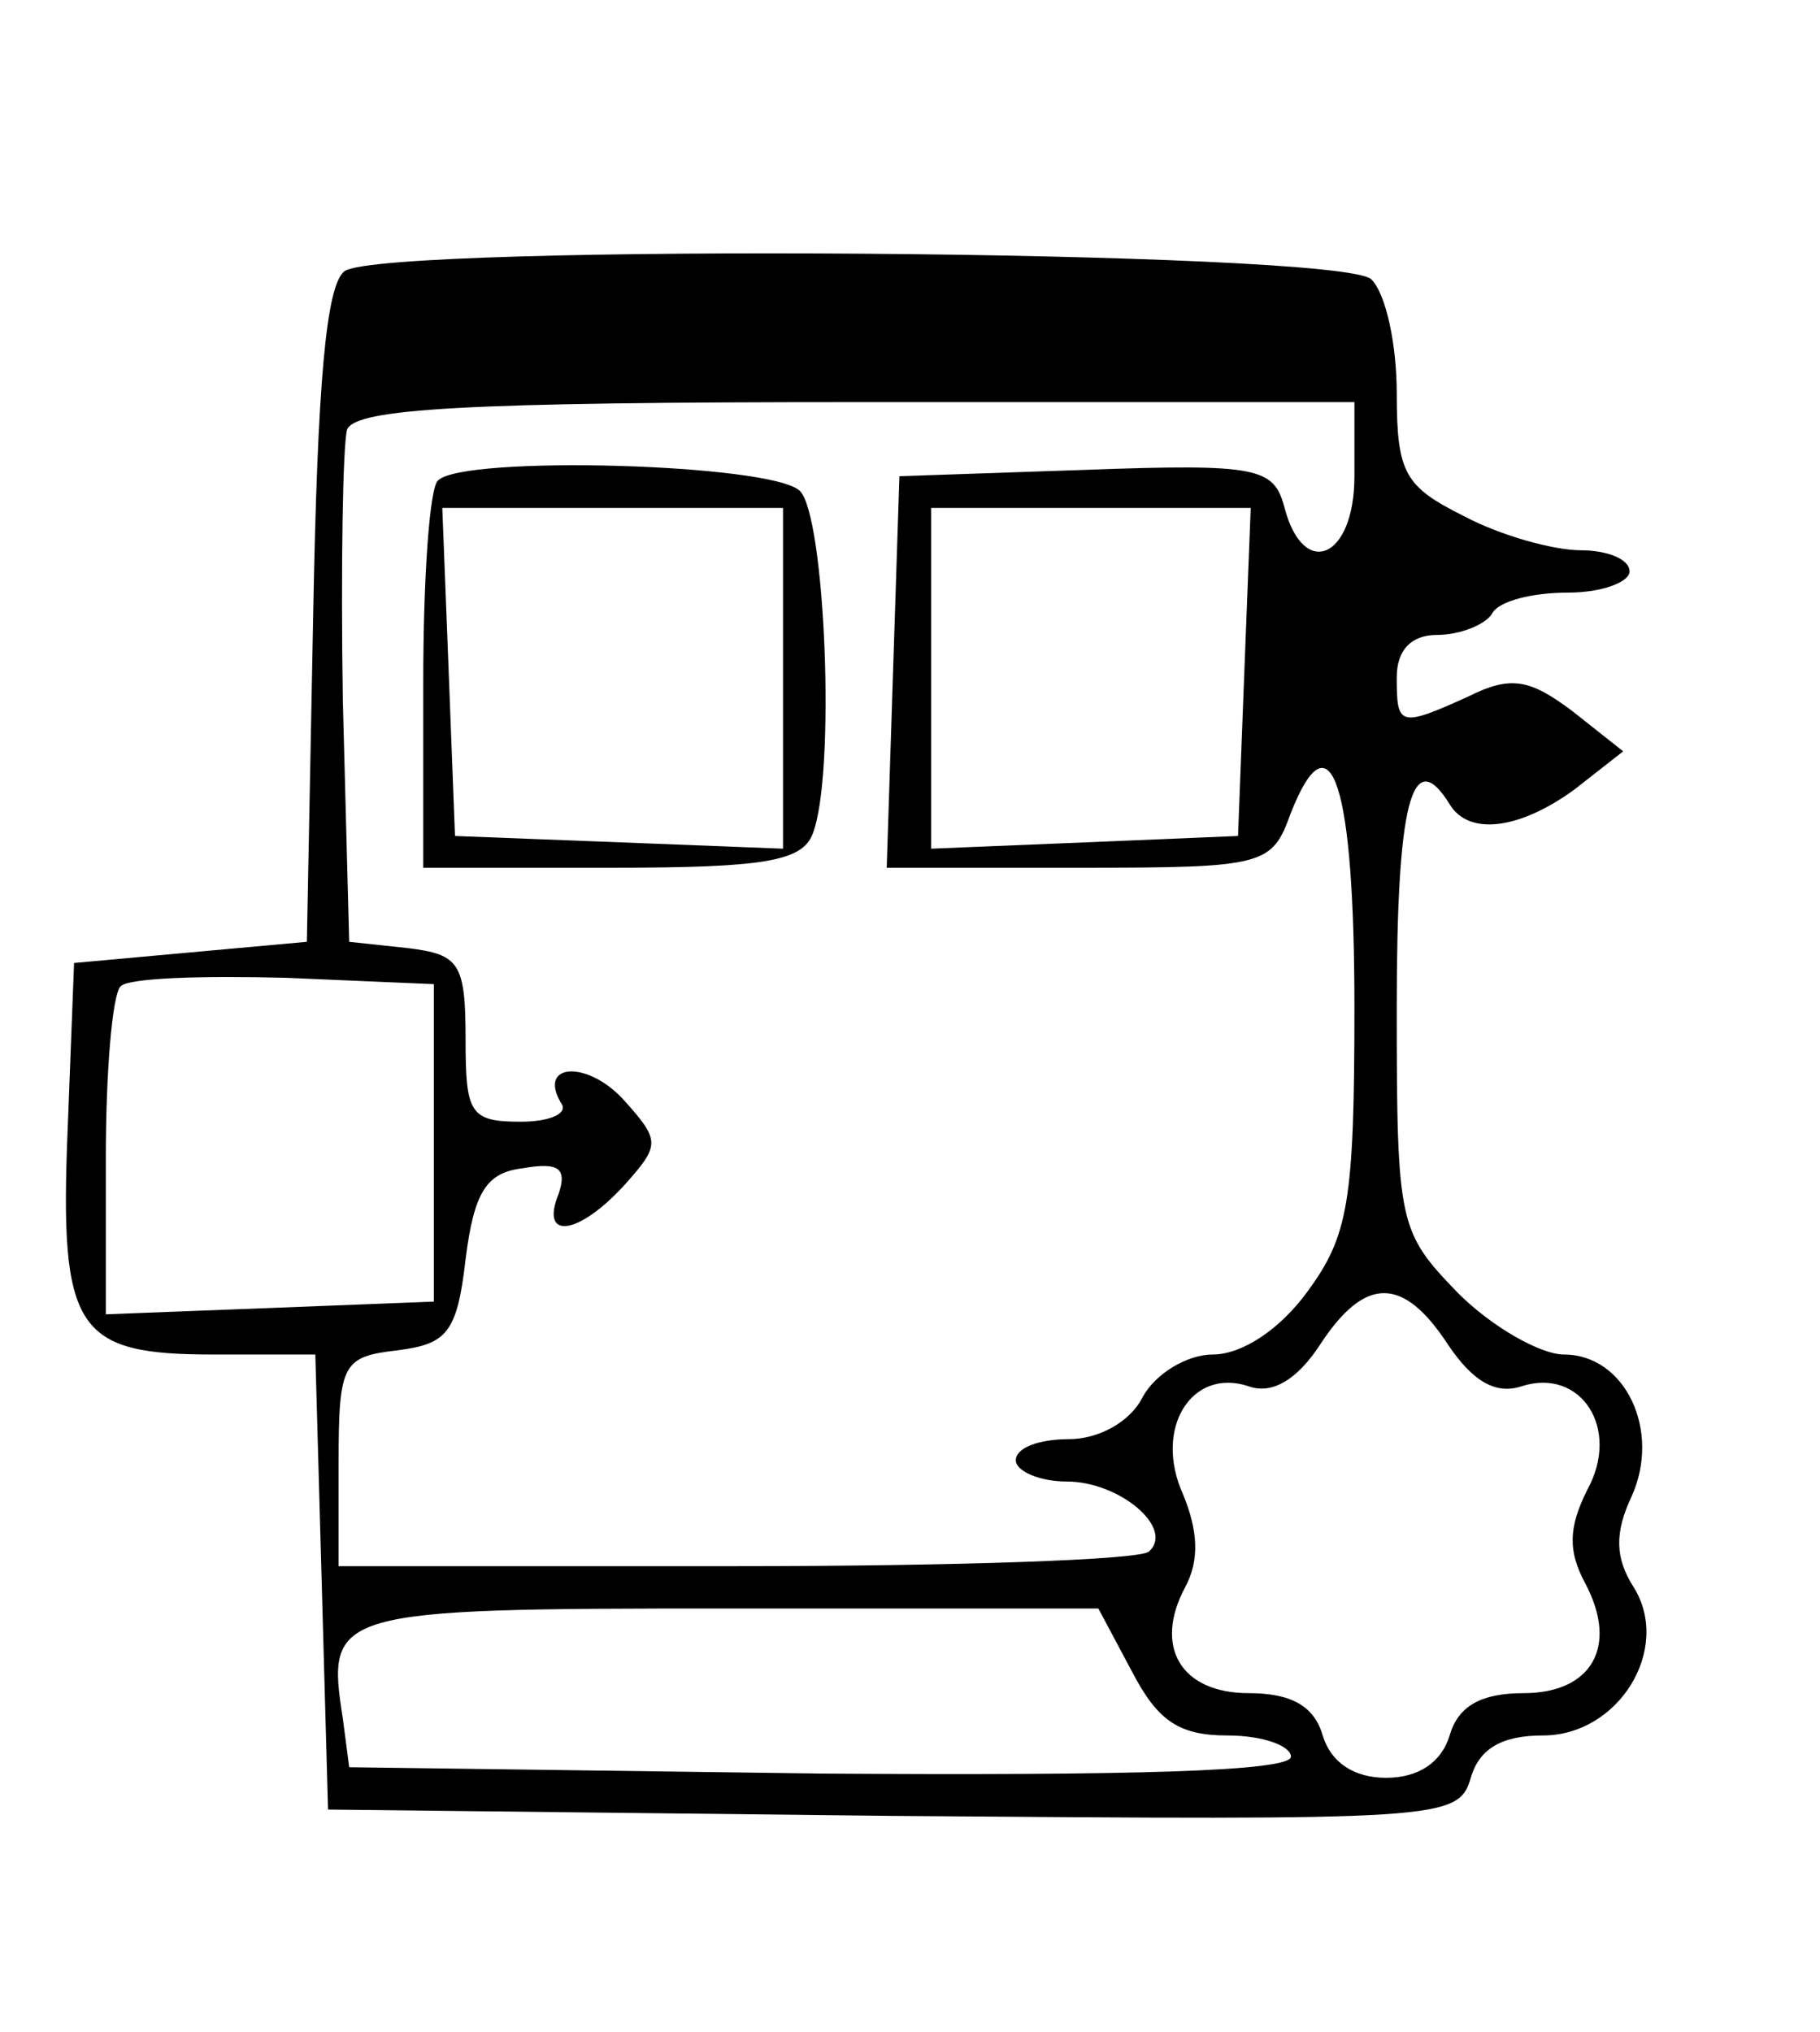 <?xml version="1.0" standalone="no"?>
<!DOCTYPE svg PUBLIC "-//W3C//DTD SVG 20010904//EN"
 "http://www.w3.org/TR/2001/REC-SVG-20010904/DTD/svg10.dtd">
<svg version="1.0" xmlns="http://www.w3.org/2000/svg"
 width="86pt" height="96pt" viewBox="0 0 86 96"
 preserveAspectRatio="xMidYMid meet">
<g transform="translate(0,96) scale(0.1,-0.1)"
fill="#000000" stroke="none">
<path d="M163 832 c-9 -6 -13 -54 -15 -162 l-3 -155 -55 -5 -55 -5 -3 -78 c-4
-96 4 -107 69 -107 l48 0 3 -107 3 -108 267 -3 c260 -2 267 -2 273 18 4 14 15
20 34 20 36 0 61 41 43 70 -9 14 -9 26 -1 43 14 31 -3 67 -32 67 -11 0 -34 13
-50 29 -28 29 -29 32 -29 135 0 96 7 125 25 96 9 -15 33 -12 59 7 l23 18 -24
19 c-20 15 -29 17 -49 7 -33 -15 -34 -14 -34 9 0 13 7 20 19 20 11 0 23 5 26
10 3 6 19 10 36 10 16 0 29 5 29 10 0 6 -11 10 -23 10 -13 0 -38 7 -55 16 -28
14 -32 20 -32 58 0 23 -5 47 -12 54 -14 14 -464 17 -485 4z m477 -97 c0 -39
-24 -49 -33 -15 -5 19 -12 21 -94 18 l-88 -3 -3 -92 -3 -93 91 0 c88 0 91 1
100 26 19 48 30 13 30 -92 0 -92 -3 -108 -22 -134 -13 -18 -31 -30 -45 -30
-12 0 -27 -9 -33 -20 -6 -12 -21 -20 -35 -20 -14 0 -25 -4 -25 -10 0 -5 11
-10 24 -10 25 0 51 -22 39 -33 -3 -4 -91 -7 -195 -7 l-188 0 0 49 c0 47 2 50
28 53 23 3 28 8 32 43 4 32 10 41 27 43 17 3 21 0 17 -12 -9 -22 9 -20 31 4
17 19 17 21 0 40 -17 19 -41 18 -30 -1 4 -5 -5 -9 -19 -9 -24 0 -26 4 -26 39
0 36 -3 40 -27 43 l-28 3 -3 114 c-1 63 0 121 2 128 4 10 56 13 241 13 l235 0
0 -35z m-52 -92 l-3 -78 -72 -3 -73 -3 0 81 0 80 75 0 76 0 -3 -77z m-383
-223 l0 -75 -77 -3 -78 -3 0 74 c0 40 3 77 7 81 4 4 39 5 78 4 l70 -3 0 -75z
m479 -95 c12 -18 23 -24 35 -20 28 9 47 -20 31 -49 -9 -18 -9 -29 -1 -44 16
-30 3 -52 -29 -52 -20 0 -31 -6 -35 -20 -4 -13 -15 -20 -30 -20 -15 0 -26 7
-30 20 -4 14 -15 20 -35 20 -32 0 -45 22 -30 50 7 13 6 27 -1 44 -14 31 4 60
31 51 11 -4 23 3 34 20 21 32 39 32 60 0z m-149 -155 c12 -23 22 -30 45 -30
17 0 30 -5 30 -10 0 -7 -76 -9 -222 -8 l-223 3 -3 23 c-8 51 -5 52 182 52
l175 0 16 -30z"/>
<path d="M207 733 c-4 -3 -7 -46 -7 -95 l0 -88 89 0 c72 0 90 3 95 16 11 28 6
150 -6 162 -13 13 -159 17 -171 5z m163 -93 l0 -81 -77 3 -78 3 -3 78 -3 77
81 0 80 0 0 -80z"/>
</g>
</svg>
